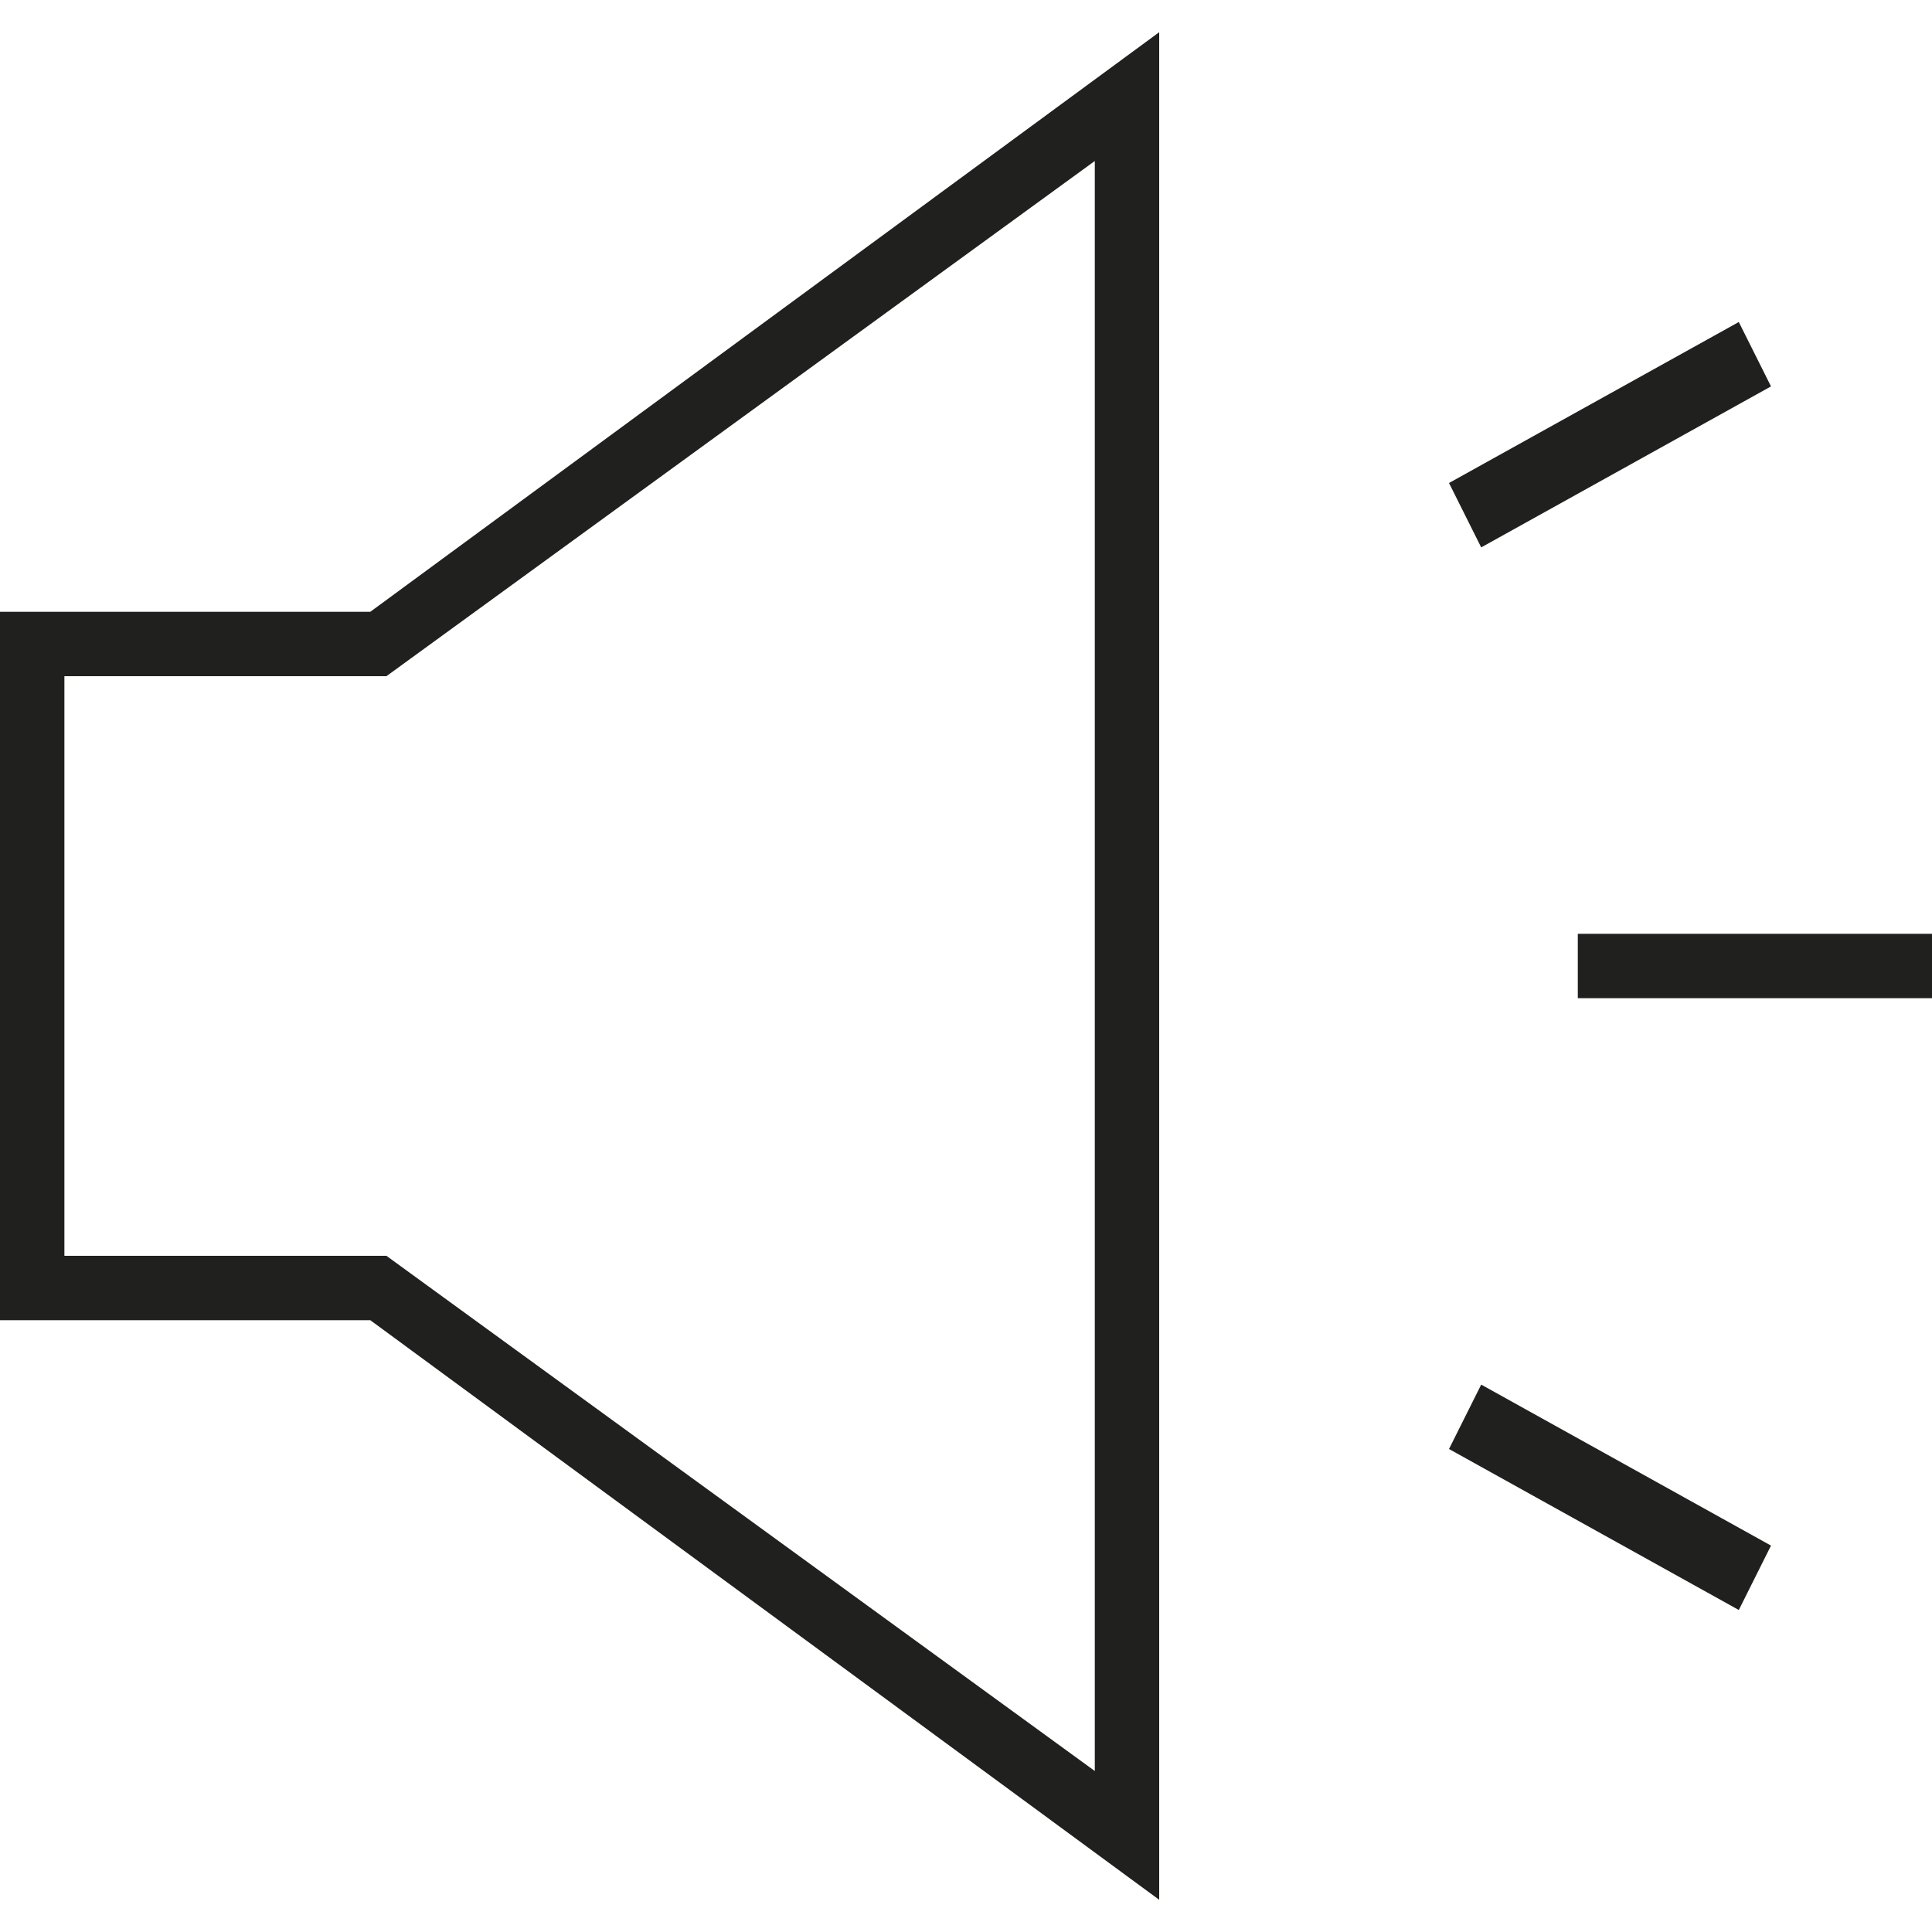 <svg width="60" height="60" viewBox="0 0 60 60" fill="none" xmlns="http://www.w3.org/2000/svg">
<path d="M36 1L11.5 19H1H0V41H1H11.5L36 59V1ZM34 55L12 39H2V21H12L34 5V55ZM60 29H49V31H60V29ZM55 48L46 43L45 45L54 50L55 48ZM46 17L55 12L54 10L45 15L46 17Z" fill="#20201E"/>
</svg>
